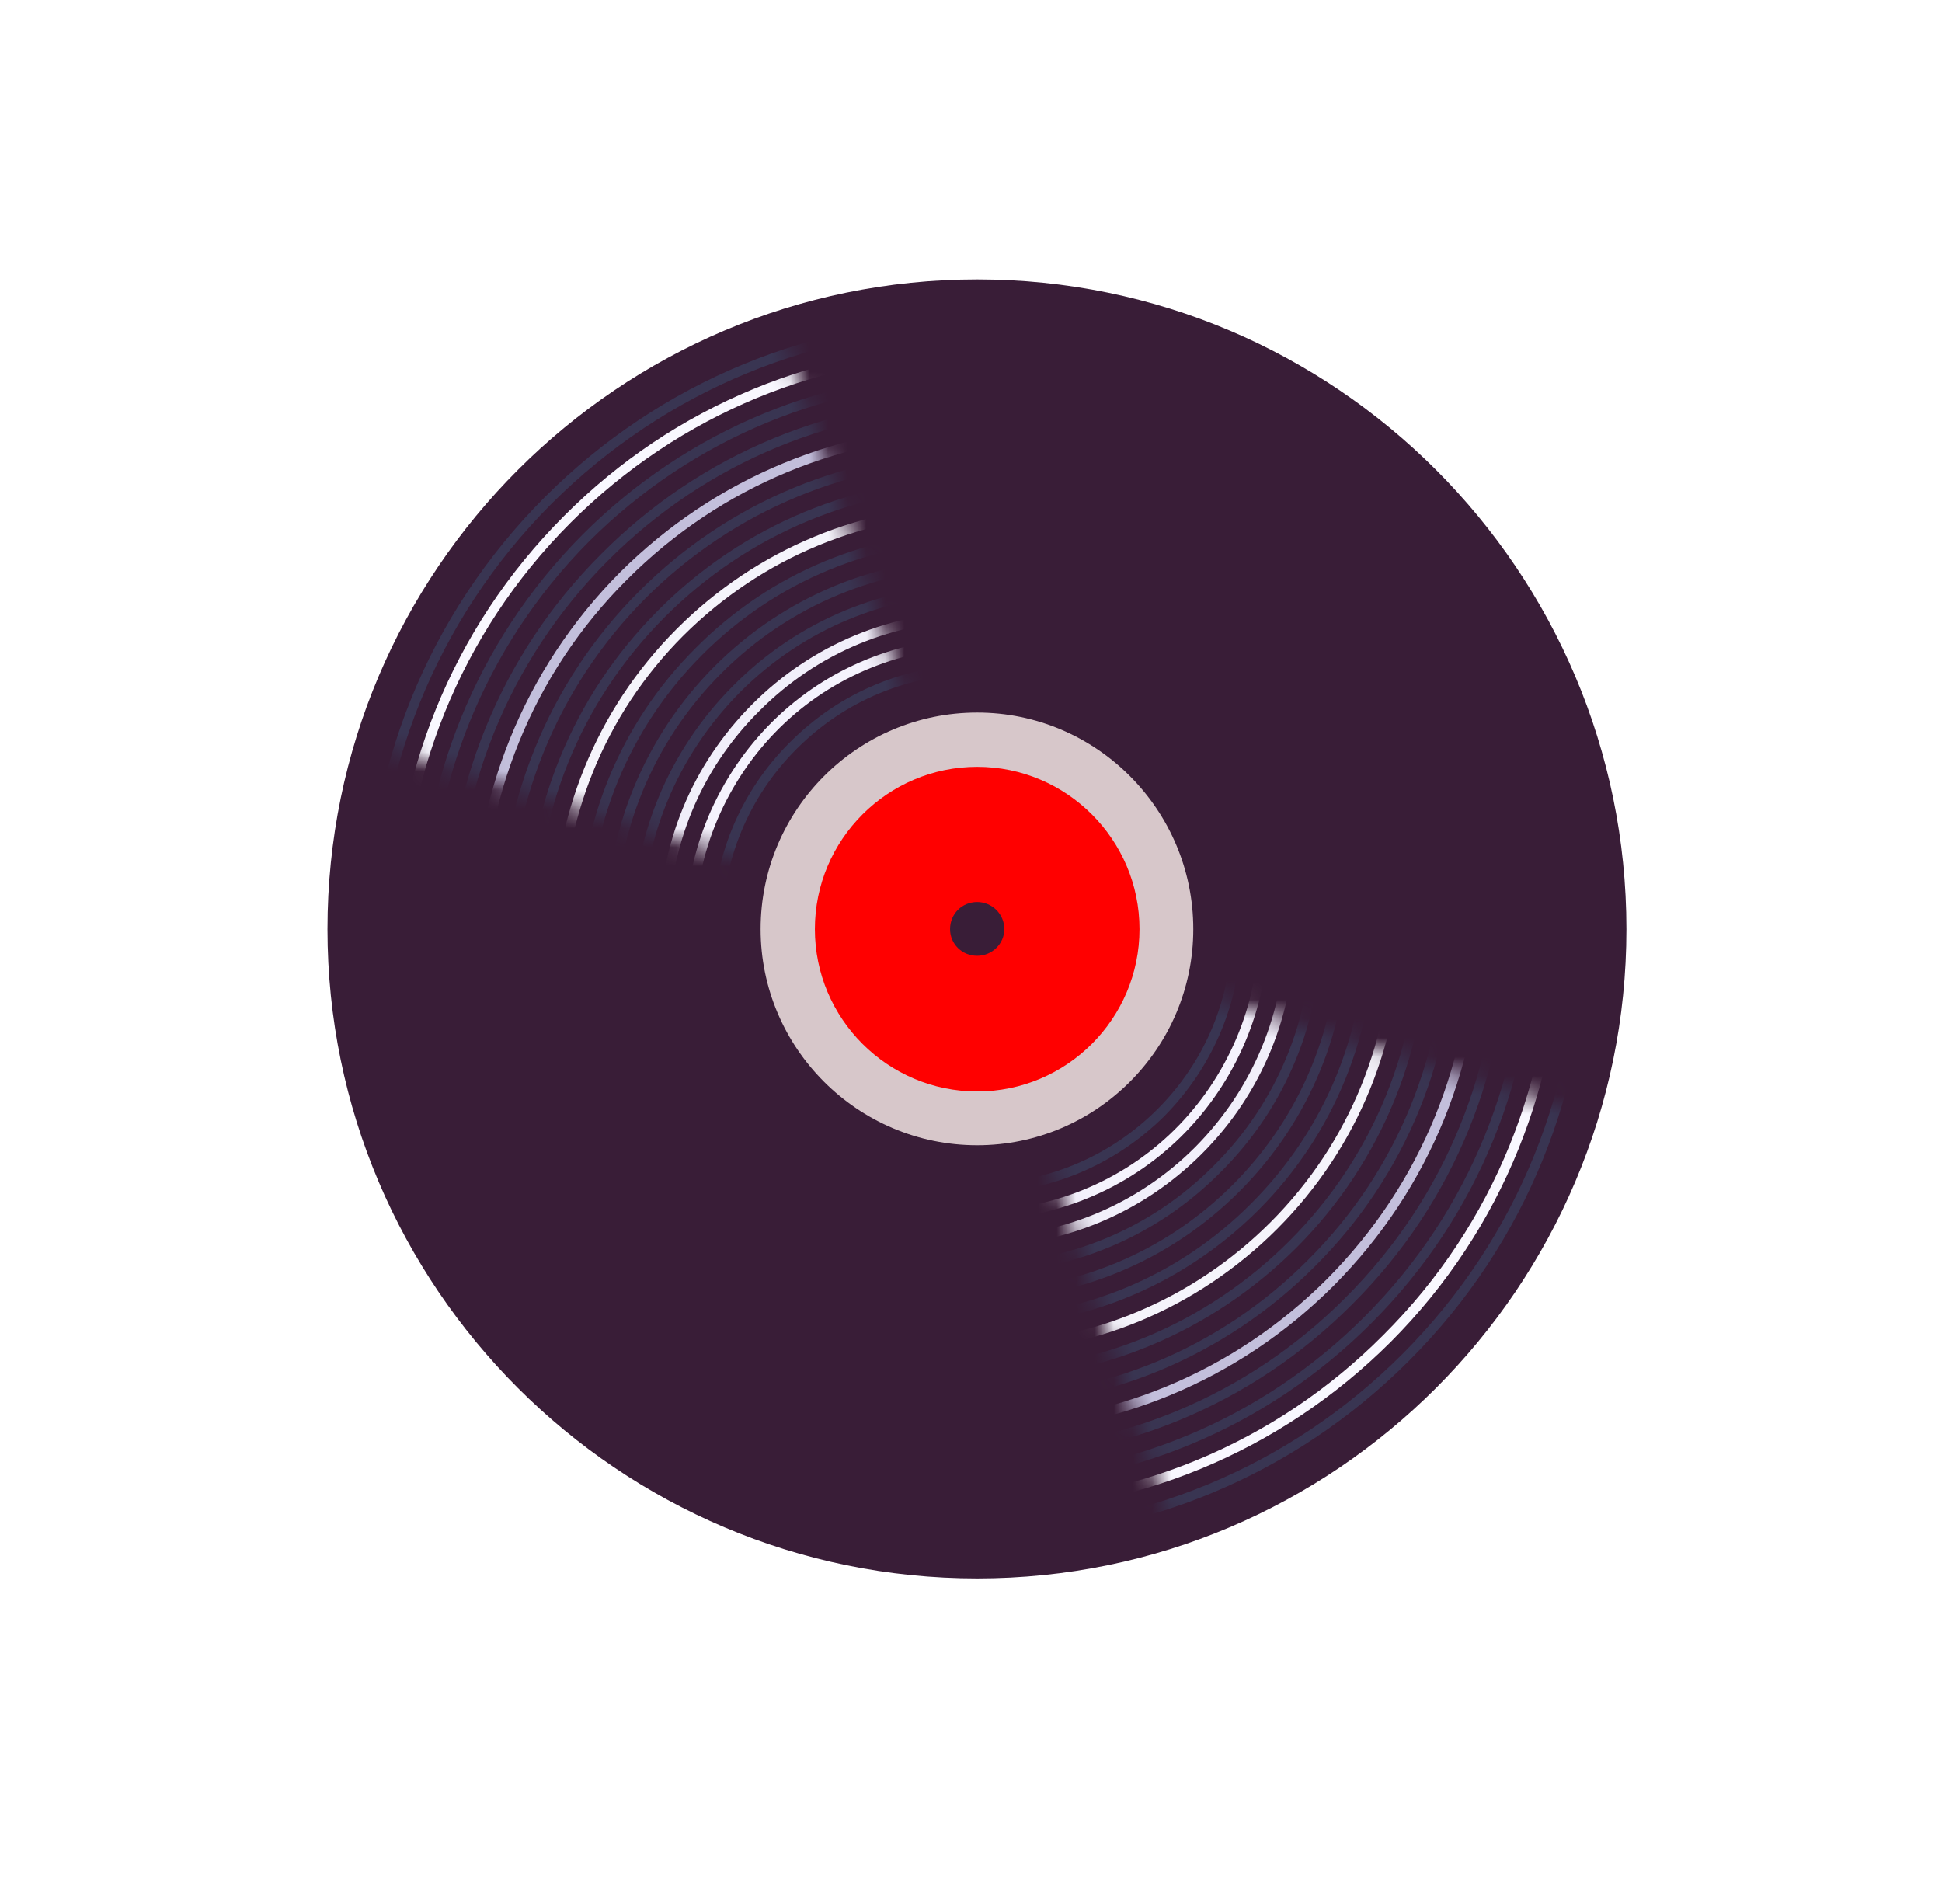 <svg width="102" height="100" viewBox="0 0 102 100" fill="none" xmlns="http://www.w3.org/2000/svg">
<g clip-path="url(#clip0_4_41)">
<g clip-path="url(#clip1_4_41)">
<mask id="mask0_4_41" style="mask-type:luminance" maskUnits="userSpaceOnUse" x="-19" y="-37" width="200" height="200">
<path d="M181 163H-19V-37H181V163Z" fill="white"/>
</mask>
<g mask="url(#mask0_4_41)">
<path d="M51.325 82.9C32.5 82.9 17.2 67.6 17.2 48.8C17.2 29.975 32.5 14.675 51.325 14.675C70.125 14.675 85.425 29.975 85.425 48.8C85.425 67.6 70.125 82.9 51.325 82.9Z" fill="#391D37"/>
<path d="M51.325 60.15C45.05 60.15 39.95 55.05 39.95 48.8C39.95 42.525 45.05 37.425 51.325 37.425C57.575 37.425 62.675 42.525 62.675 48.8C62.675 55.05 57.575 60.15 51.325 60.15Z" fill="#D7C7CA"/>
<path d="M51.325 57.325C46.625 57.325 42.8 53.5 42.8 48.8C42.8 44.1 46.625 40.275 51.325 40.275C56.025 40.275 59.85 44.1 59.85 48.8C59.85 53.5 56.025 57.325 51.325 57.325Z" fill="#FF0000"/>
<path d="M51.325 50.2C50.525 50.2 49.9 49.575 49.9 48.8C49.9 48 50.525 47.375 51.325 47.375C52.1 47.375 52.75 48 52.75 48.8C52.75 49.575 52.1 50.2 51.325 50.2Z" fill="#391D37"/>
<mask id="mask1_4_41" style="mask-type:luminance" maskUnits="userSpaceOnUse" x="13" y="11" width="77" height="76">
<path d="M51.513 48.575L38.998 11.2L26.435 23.762L13.135 37.06L51.123 49.005L63.638 86.38L76.2 73.817L89.5 60.52L51.513 48.575Z" fill="white"/>
</mask>
<g mask="url(#mask1_4_41)">
<path fill-rule="evenodd" clip-rule="evenodd" d="M51.325 80.85C42.725 80.85 34.675 77.525 28.625 71.475C16.125 58.975 16.125 38.6 28.625 26.1C34.675 20.05 42.725 16.725 51.325 16.725C59.9 16.725 67.95 20.05 74 26.1C86.525 38.6 86.525 58.975 74 71.475C67.95 77.525 59.9 80.85 51.325 80.85ZM51.325 17.225C42.875 17.225 34.95 20.5 28.975 26.45C16.675 38.775 16.675 58.8 28.975 71.125C34.95 77.075 42.875 80.35 51.325 80.35C59.775 80.35 67.7 77.075 73.65 71.125C85.975 58.8 85.975 38.775 73.65 26.45C67.7 20.5 59.775 17.225 51.325 17.225Z" fill="#393552"/>
<g filter="url(#filter0_f_4_41)">
<path fill-rule="evenodd" clip-rule="evenodd" d="M29.625 27.1C35.4 21.3 43.1 18.125 51.325 18.125C59.525 18.125 67.225 21.3 73.025 27.1C79 33.075 82 40.925 82 48.8C82 56.65 79 64.525 73.025 70.5C67.225 76.275 59.525 79.45 51.325 79.45C43.1 79.45 35.4 76.275 29.625 70.5C23.65 64.525 20.65 56.65 20.65 48.8C20.65 40.925 23.65 33.075 29.625 27.1ZM29.975 27.45C24.1 33.325 21.15 41.05 21.15 48.8C21.15 56.525 24.1 64.25 29.975 70.125C35.675 75.825 43.25 78.95 51.325 78.95C59.4 78.95 66.975 75.825 72.65 70.125C78.55 64.25 81.5 56.525 81.5 48.8C81.5 41.05 78.55 33.325 72.65 27.45C66.975 21.75 59.4 18.625 51.325 18.625C43.25 18.625 35.675 21.75 29.975 27.45Z" fill="#F9F8FF"/>
</g>
<path fill-rule="evenodd" clip-rule="evenodd" d="M30.6 28.075C36.125 22.55 43.475 19.525 51.325 19.525C59.15 19.525 66.5 22.55 72.025 28.075C77.725 33.775 80.6 41.275 80.6 48.8C80.6 56.325 77.725 63.8 72.025 69.5C66.5 75.025 59.15 78.075 51.325 78.075C43.475 78.075 36.125 75.025 30.6 69.5C24.925 63.8 22.05 56.325 22.05 48.8C22.05 41.275 24.925 33.775 30.6 28.075ZM30.95 28.425C25.375 34.025 22.55 41.4 22.55 48.8C22.55 56.175 25.375 63.55 30.95 69.15C36.4 74.575 43.625 77.575 51.325 77.575C59.025 77.575 66.25 74.575 71.675 69.15C77.275 63.55 80.1 56.175 80.1 48.8C80.1 41.4 77.275 34.025 71.675 28.425C66.25 23 59.025 20.025 51.325 20.025C43.625 20.025 36.4 23 30.95 28.425Z" fill="#393552"/>
<path fill-rule="evenodd" clip-rule="evenodd" d="M31.6 29.075C36.85 23.8 43.85 20.925 51.325 20.925C58.775 20.925 65.775 23.8 71.025 29.075C76.45 34.475 79.2 41.6 79.2 48.8C79.2 55.975 76.45 63.1 71.025 68.5C65.775 73.775 58.775 76.675 51.325 76.675C43.85 76.675 36.85 73.775 31.6 68.5C26.175 63.1 23.45 55.975 23.45 48.8C23.45 41.6 26.175 34.475 31.6 29.075ZM31.95 29.425C26.625 34.75 23.95 41.75 23.95 48.8C23.95 55.85 26.625 62.825 31.95 68.15C37.125 73.325 44 76.175 51.325 76.175C58.65 76.175 65.525 73.325 70.675 68.15C76 62.825 78.7 55.85 78.7 48.8C78.7 41.75 76 34.75 70.675 29.425C65.525 24.25 58.65 21.425 51.325 21.425C44 21.425 37.125 24.25 31.95 29.425Z" fill="#393552"/>
<g filter="url(#filter1_f_4_41)">
<path fill-rule="evenodd" clip-rule="evenodd" d="M32.575 30.05C37.575 25.075 44.225 22.325 51.325 22.325C58.4 22.325 65.05 25.075 70.05 30.05C75.175 35.2 77.8 41.95 77.8 48.8C77.8 55.625 75.175 62.375 70.05 67.525C65.05 72.525 58.4 75.275 51.325 75.275C44.225 75.275 37.575 72.525 32.575 67.525C27.45 62.375 24.85 55.625 24.85 48.8C24.85 41.95 27.45 35.2 32.575 30.05ZM32.95 30.425C27.9 35.45 25.35 42.1 25.35 48.8C25.35 55.5 27.9 62.125 32.95 67.175C37.85 72.075 44.375 74.775 51.325 74.775C58.275 74.775 64.8 72.075 69.7 67.175C74.725 62.125 77.3 55.5 77.3 48.8C77.3 42.1 74.725 35.45 69.7 30.425C64.8 25.525 58.275 22.825 51.325 22.825C44.375 22.825 37.85 25.525 32.95 30.425Z" fill="#C3BFDC"/>
</g>
<path fill-rule="evenodd" clip-rule="evenodd" d="M33.575 31.05C38.3 26.325 44.6 23.725 51.325 23.725C58.025 23.725 64.325 26.325 69.05 31.05C73.925 35.9 76.4 42.3 76.4 48.8C76.4 55.275 73.925 61.675 69.05 66.525C64.325 71.25 58.025 73.875 51.325 73.875C44.6 73.875 38.3 71.25 33.575 66.525C28.725 61.675 26.25 55.275 26.25 48.8C26.25 42.3 28.725 35.9 33.575 31.05ZM33.925 31.4C29.175 36.175 26.75 42.425 26.75 48.8C26.75 55.15 29.175 61.425 33.925 66.175C38.575 70.825 44.75 73.375 51.325 73.375C57.9 73.375 64.075 70.825 68.7 66.175C73.475 61.425 75.9 55.15 75.9 48.8C75.9 42.425 73.475 36.175 68.7 31.4C64.075 26.775 57.9 24.225 51.325 24.225C44.75 24.225 38.575 26.775 33.925 31.4Z" fill="#393552"/>
<path fill-rule="evenodd" clip-rule="evenodd" d="M34.575 32.05C39.025 27.575 44.975 25.1 51.325 25.1C57.65 25.1 63.6 27.575 68.075 32.05C72.65 36.625 75 42.65 75 48.8C75 54.925 72.65 60.975 68.075 65.55C63.6 70 57.65 72.475 51.325 72.475C44.975 72.475 39.025 70 34.575 65.55C30 60.975 27.65 54.925 27.65 48.8C27.65 42.65 30 36.625 34.575 32.05ZM34.925 32.4C30.45 36.875 28.15 42.775 28.15 48.8C28.15 54.8 30.45 60.7 34.925 65.175C39.3 69.55 45.125 71.975 51.325 71.975C57.525 71.975 63.35 69.55 67.725 65.175C72.2 60.7 74.5 54.8 74.5 48.8C74.5 42.775 72.2 36.875 67.725 32.4C63.35 28.025 57.525 25.6 51.325 25.6C45.125 25.6 39.3 28.025 34.925 32.4Z" fill="#393552"/>
<g filter="url(#filter2_f_4_41)">
<path fill-rule="evenodd" clip-rule="evenodd" d="M35.55 33.025C39.75 28.825 45.35 26.5 51.325 26.5C57.275 26.5 62.875 28.825 67.075 33.025C71.375 37.325 73.6 43 73.6 48.8C73.6 54.575 71.375 60.25 67.075 64.55C62.875 68.75 57.275 71.075 51.325 71.075C45.35 71.075 39.75 68.75 35.55 64.55C31.25 60.25 29.05 54.575 29.05 48.8C29.05 43 31.25 37.325 35.55 33.025ZM35.9 33.375C31.7 37.575 29.55 43.125 29.55 48.8C29.55 54.45 31.7 60 35.9 64.2C40.025 68.3 45.5 70.575 51.325 70.575C57.15 70.575 62.625 68.3 66.725 64.2C70.925 60 73.1 54.45 73.1 48.8C73.1 43.125 70.925 37.575 66.725 33.375C62.625 29.275 57.15 27 51.325 27C45.5 27 40.025 29.275 35.9 33.375Z" fill="#F5F4FB"/>
</g>
<g filter="url(#filter3_f_4_41)">
<path fill-rule="evenodd" clip-rule="evenodd" d="M36.55 34.025C40.475 30.075 45.725 27.9 51.325 27.9C56.9 27.9 62.15 30.075 66.1 34.025C70.1 38.025 72.2 43.35 72.2 48.8C72.2 54.225 70.1 59.55 66.1 63.55C62.15 67.5 56.9 69.675 51.325 69.675C45.725 69.675 40.475 67.5 36.55 63.55C32.525 59.55 30.425 54.225 30.425 48.8C30.425 43.35 32.525 38.025 36.55 34.025ZM36.9 34.375C32.975 38.3 30.925 43.475 30.925 48.8C30.925 54.1 32.975 59.275 36.9 63.2C40.75 67.05 45.875 69.175 51.325 69.175C56.775 69.175 61.9 67.05 65.725 63.2C69.65 59.275 71.7 54.1 71.7 48.8C71.7 43.475 69.65 38.3 65.725 34.375C61.9 30.525 56.775 28.4 51.325 28.4C45.875 28.4 40.75 30.525 36.9 34.375Z" fill="#393552"/>
</g>
<path fill-rule="evenodd" clip-rule="evenodd" d="M37.525 35C41.2 31.325 46.1 29.3 51.325 29.3C56.525 29.3 61.425 31.325 65.1 35C68.85 38.75 70.8 43.7 70.8 48.8C70.8 53.9 68.85 58.825 65.1 62.575C61.425 66.25 56.525 68.275 51.325 68.275C46.1 68.275 41.2 66.25 37.525 62.575C33.8 58.825 31.825 53.9 31.825 48.8C31.825 43.7 33.8 38.75 37.525 35ZM37.9 35.35C34.25 39 32.325 43.825 32.325 48.8C32.325 53.75 34.25 58.575 37.9 62.225C41.475 65.8 46.25 67.775 51.325 67.775C56.4 67.775 61.175 65.8 64.75 62.225C68.4 58.575 70.3 53.75 70.3 48.8C70.3 43.825 68.4 39 64.75 35.35C61.175 31.775 56.4 29.8 51.325 29.8C46.25 29.8 41.475 31.775 37.9 35.35Z" fill="#393552"/>
<path fill-rule="evenodd" clip-rule="evenodd" d="M38.525 36C41.925 32.575 46.475 30.7 51.325 30.7C56.15 30.7 60.7 32.575 64.1 36C67.575 39.45 69.4 44.025 69.4 48.8C69.4 53.55 67.575 58.125 64.1 61.575C60.7 65 56.15 66.875 51.325 66.875C46.475 66.875 41.925 65 38.525 61.575C35.075 58.125 33.225 53.55 33.225 48.8C33.225 44.025 35.075 39.45 38.525 36ZM38.875 36.35C35.525 39.725 33.725 44.175 33.725 48.8C33.725 53.4 35.525 57.875 38.875 61.225C42.2 64.55 46.625 66.375 51.325 66.375C56.025 66.375 60.45 64.55 63.75 61.225C67.125 57.875 68.9 53.4 68.9 48.8C68.9 44.175 67.125 39.725 63.75 36.35C60.45 33.025 56.025 31.2 51.325 31.2C46.625 31.2 42.2 33.025 38.875 36.35Z" fill="#393552"/>
<path fill-rule="evenodd" clip-rule="evenodd" d="M39.525 36.975C42.65 33.85 46.85 32.1 51.325 32.1C55.775 32.1 59.975 33.85 63.125 36.975C66.3 40.175 68 44.375 68 48.8C68 53.2 66.3 57.425 63.125 60.6C59.975 63.75 55.775 65.475 51.325 65.475C46.85 65.475 42.65 63.75 39.525 60.6C36.325 57.425 34.625 53.2 34.625 48.8C34.625 44.375 36.325 40.175 39.525 36.975ZM39.875 37.35C36.775 40.425 35.125 44.525 35.125 48.8C35.125 53.075 36.775 57.15 39.875 60.25C42.925 63.3 46.975 64.975 51.325 64.975C55.65 64.975 59.725 63.3 62.775 60.25C65.85 57.15 67.5 53.075 67.5 48.8C67.5 44.525 65.85 40.425 62.775 37.35C59.725 34.275 55.65 32.6 51.325 32.6C46.975 32.6 42.925 34.275 39.875 37.35Z" fill="#F1EFFA"/>
<g filter="url(#filter4_f_4_41)">
<path fill-rule="evenodd" clip-rule="evenodd" d="M47.355 34.017C51.304 32.977 55.416 33.504 58.967 35.554C62.496 37.592 65.03 40.903 66.083 44.83C67.144 48.791 66.583 52.913 64.546 56.442C62.521 59.95 59.232 62.496 55.27 63.558C51.33 64.632 47.209 64.071 43.68 62.033C40.129 59.983 37.582 56.694 36.542 52.745C35.481 48.784 36.042 44.662 38.067 41.155C40.104 37.626 43.393 35.079 47.355 34.017ZM47.483 34.495C43.658 35.52 40.475 37.984 38.5 41.405C36.537 44.804 35.996 48.792 37.02 52.617C38.045 56.442 40.487 59.613 43.93 61.6C47.35 63.575 51.339 64.117 55.142 63.08C58.967 62.055 62.15 59.591 64.113 56.192C66.088 52.771 66.629 48.783 65.605 44.958C64.589 41.167 62.138 37.962 58.717 35.987C55.275 34 51.295 33.492 47.483 34.495Z" fill="#F5F3FD"/>
</g>
<path fill-rule="evenodd" clip-rule="evenodd" d="M51.325 62.675C47.6 62.675 44.125 61.225 41.5 58.625C38.875 56 37.425 52.5 37.425 48.8C37.425 45.075 38.875 41.575 41.5 38.975C44.125 36.35 47.6 34.9 51.325 34.9C55.025 34.9 58.525 36.35 61.15 38.975C63.75 41.575 65.2 45.075 65.2 48.8C65.2 52.5 63.75 56 61.15 58.625C58.525 61.225 55.025 62.675 51.325 62.675ZM51.325 35.4C47.725 35.4 44.375 36.8 41.85 39.325C39.325 41.85 37.925 45.2 37.925 48.8C37.925 52.375 39.325 55.725 41.85 58.25C44.375 60.775 47.725 62.175 51.325 62.175C54.9 62.175 58.275 60.775 60.8 58.25C63.325 55.725 64.7 52.375 64.7 48.8C64.7 45.2 63.325 41.85 60.8 39.325C58.275 36.8 54.9 35.4 51.325 35.4Z" fill="#393552"/>
</g>
</g>
</g>
</g>
<defs>
<filter id="filter0_f_4_41" x="16.65" y="14.125" width="69.35" height="69.325" filterUnits="userSpaceOnUse" color-interpolation-filters="sRGB">
<feFlood flood-opacity="0" result="BackgroundImageFix"/>
<feBlend mode="normal" in="SourceGraphic" in2="BackgroundImageFix" result="shape"/>
<feGaussianBlur stdDeviation="2" result="effect1_foregroundBlur_4_41"/>
</filter>
<filter id="filter1_f_4_41" x="20.85" y="18.325" width="60.95" height="60.95" filterUnits="userSpaceOnUse" color-interpolation-filters="sRGB">
<feFlood flood-opacity="0" result="BackgroundImageFix"/>
<feBlend mode="normal" in="SourceGraphic" in2="BackgroundImageFix" result="shape"/>
<feGaussianBlur stdDeviation="2" result="effect1_foregroundBlur_4_41"/>
</filter>
<filter id="filter2_f_4_41" x="25.05" y="22.5" width="52.55" height="52.575" filterUnits="userSpaceOnUse" color-interpolation-filters="sRGB">
<feFlood flood-opacity="0" result="BackgroundImageFix"/>
<feBlend mode="normal" in="SourceGraphic" in2="BackgroundImageFix" result="shape"/>
<feGaussianBlur stdDeviation="2" result="effect1_foregroundBlur_4_41"/>
</filter>
<filter id="filter3_f_4_41" x="26.425" y="23.9" width="49.775" height="49.775" filterUnits="userSpaceOnUse" color-interpolation-filters="sRGB">
<feFlood flood-opacity="0" result="BackgroundImageFix"/>
<feBlend mode="normal" in="SourceGraphic" in2="BackgroundImageFix" result="shape"/>
<feGaussianBlur stdDeviation="2" result="effect1_foregroundBlur_4_41"/>
</filter>
<filter id="filter4_f_4_41" x="32.016" y="29.498" width="38.593" height="38.594" filterUnits="userSpaceOnUse" color-interpolation-filters="sRGB">
<feFlood flood-opacity="0" result="BackgroundImageFix"/>
<feBlend mode="normal" in="SourceGraphic" in2="BackgroundImageFix" result="shape"/>
<feGaussianBlur stdDeviation="2" result="effect1_foregroundBlur_4_41"/>
</filter>
<clipPath id="clip0_4_41">
<rect width="101.111" height="100" fill="white"/>
</clipPath>
<clipPath id="clip1_4_41">
<rect width="200" height="200" fill="white" transform="translate(-19 -37)"/>
</clipPath>
</defs>
</svg>

